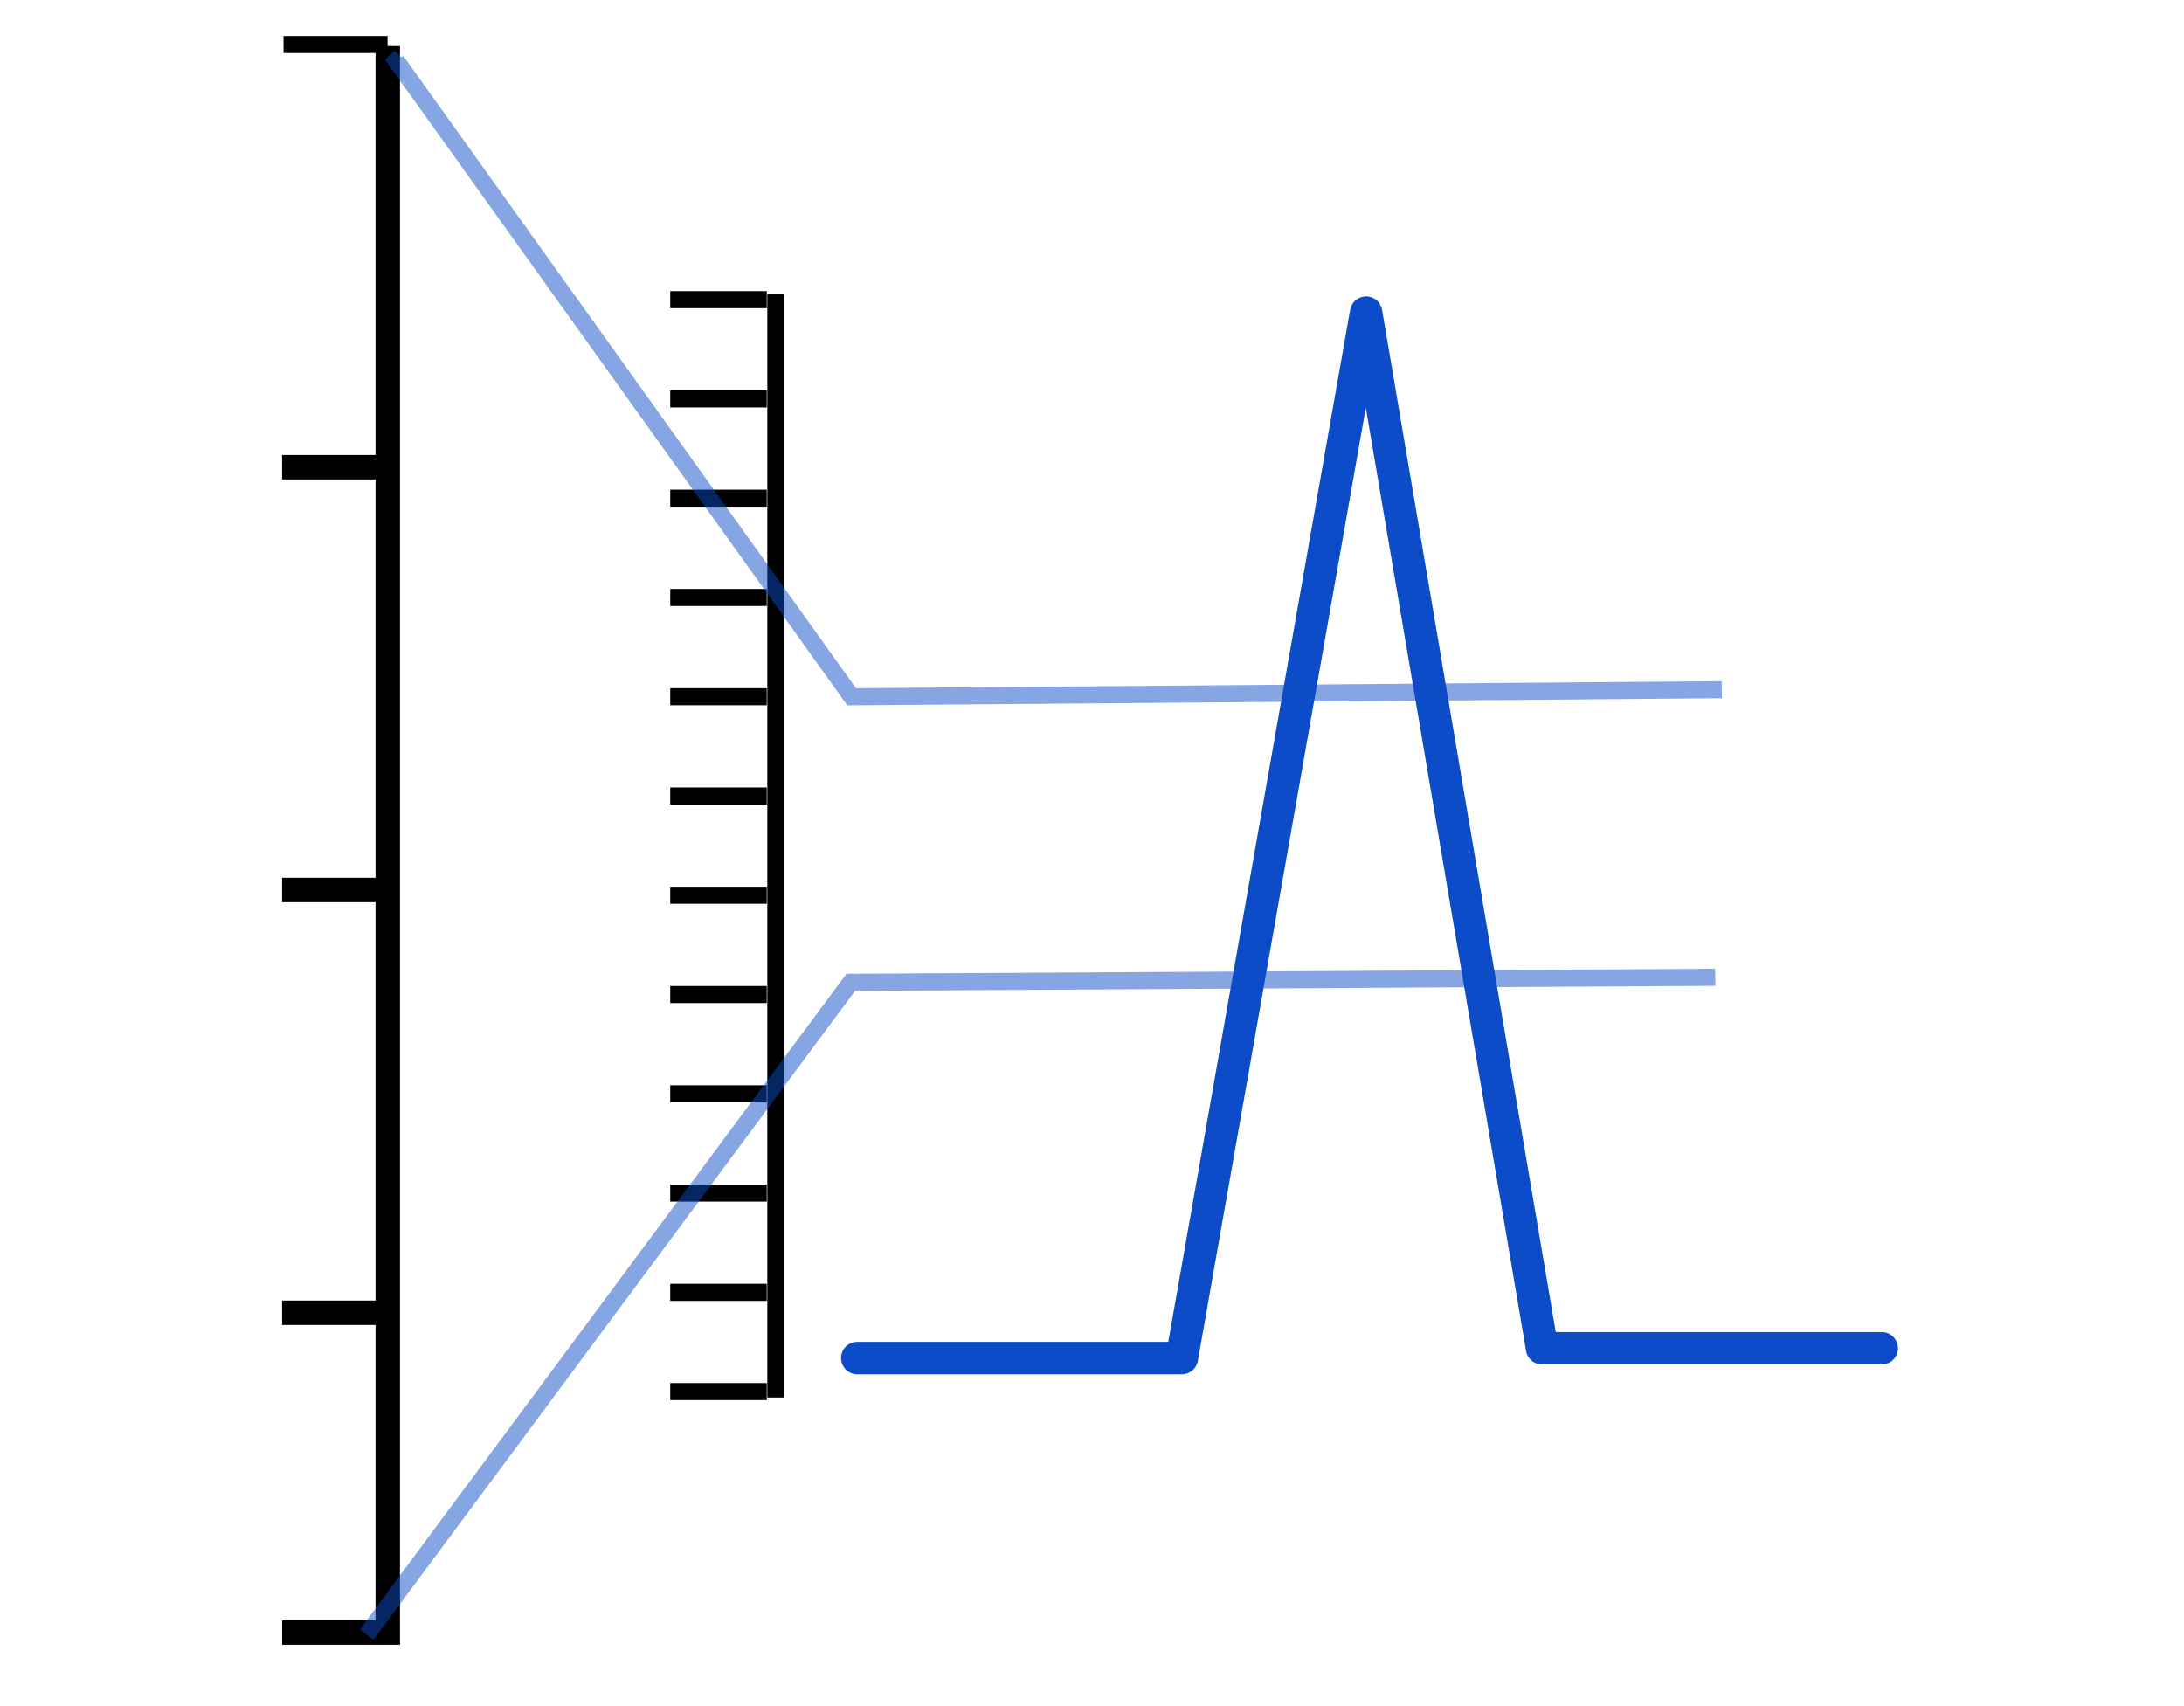 <?xml version="1.0" encoding="UTF-8" standalone="no"?>
<!-- Generator: Adobe Illustrator 13.0.0, SVG Export Plug-In . SVG Version: 6.00 Build 14948)  -->

<svg
   xmlns:dc="http://purl.org/dc/elements/1.1/"
   xmlns:cc="http://creativecommons.org/ns#"
   xmlns:rdf="http://www.w3.org/1999/02/22-rdf-syntax-ns#"
   xmlns:svg="http://www.w3.org/2000/svg"
   xmlns="http://www.w3.org/2000/svg"
   xmlns:xlink="http://www.w3.org/1999/xlink"
   xmlns:sodipodi="http://sodipodi.sourceforge.net/DTD/sodipodi-0.dtd"
   xmlns:inkscape="http://www.inkscape.org/namespaces/inkscape"
   version="1.1"
   id="Layer_1"
   x="0px"
   y="0px"
   width="128px"
   height="100px"
   viewBox="0 0 128 100"
   enable-background="new 0 0 128 100"
   xml:space="preserve"
   inkscape:version="0.48.4 r9939"
   sodipodi:docname="plot-zoom-y.svg"
   inkscape:export-filename="/home/pcuser/code/3Depict/data/textures/tex-source/plot-zoom-x.png"
   inkscape:export-xdpi="90"
   inkscape:export-ydpi="90"><sodipodi:namedview
     pagecolor="#ffffff"
     bordercolor="#666666"
     borderopacity="1"
     objecttolerance="10"
     gridtolerance="10"
     guidetolerance="10"
     inkscape:pageopacity="0"
     inkscape:pageshadow="2"
     inkscape:window-width="1366"
     inkscape:window-height="715"
     id="namedview66"
     showgrid="false"
     inkscape:zoom="2.64"
     inkscape:cx="34.717636"
     inkscape:cy="51.44301"
     inkscape:window-x="0"
     inkscape:window-y="0"
     inkscape:window-maximized="1"
     inkscape:current-layer="Layer_1"
     showguides="false"
     inkscape:guide-bbox="true"><sodipodi:guide
       orientation="1,0"
       position="50.203,73.886"
       id="guide2881" /><sodipodi:guide
       orientation="1,0"
       position="121.138,105.354"
       id="guide2975" /><sodipodi:guide
       orientation="0.707,0.707"
       position="-143.629,180.326"
       id="guide4403" /><sodipodi:guide
       orientation="1,0"
       position="0.686,264.54"
       id="guide4529" /></sodipodi:namedview><defs
     id="defs3"><inkscape:perspective
       sodipodi:type="inkscape:persp3d"
       inkscape:vp_x="0 : 50 : 1"
       inkscape:vp_y="0 : 1000 : 0"
       inkscape:vp_z="128 : 50 : 1"
       inkscape:persp3d-origin="64 : 33.333333 : 1"
       id="perspective70" /><filter
       id="Gaussian_Blur"><feGaussianBlur
         in="SourceGraphic"
         stdDeviation="2"
         id="feGaussianBlur6" /></filter><linearGradient
       inkscape:collect="always"
       xlink:href="#SVGID_1_"
       id="linearGradient2907"
       gradientUnits="userSpaceOnUse"
       gradientTransform="matrix(1,0,0,-1,-156,-197)"
       x1="215.766"
       y1="-278.127"
       x2="222.843"
       y2="-212.742" /><linearGradient
       inkscape:collect="always"
       xlink:href="#SVGID_2_"
       id="linearGradient2909"
       gradientUnits="userSpaceOnUse"
       gradientTransform="matrix(1,0,0,-1,-156,-197)"
       x1="186.625"
       y1="-258.702"
       x2="186.625"
       y2="-248.506" /><linearGradient
       inkscape:collect="always"
       xlink:href="#SVGID_3_"
       id="linearGradient2911"
       gradientUnits="userSpaceOnUse"
       gradientTransform="matrix(1,0,0,-1,-156,-197)"
       x1="237.369"
       y1="-274.565"
       x2="237.369"
       y2="-223.017" /><linearGradient
       inkscape:collect="always"
       xlink:href="#SVGID_4_"
       id="linearGradient2913"
       gradientUnits="userSpaceOnUse"
       gradientTransform="matrix(1,0,0,-1,-156,-197)"
       x1="199.029"
       y1="-265.777"
       x2="278.443"
       y2="-265.777" /><linearGradient
       inkscape:collect="always"
       xlink:href="#SVGID_5_"
       id="linearGradient2915"
       gradientUnits="userSpaceOnUse"
       gradientTransform="matrix(1,0,0,-1,-156,-197)"
       x1="183.967"
       y1="-253.477"
       x2="183.967"
       y2="-250.613" /><linearGradient
       inkscape:collect="always"
       xlink:href="#SVGID_6_"
       id="linearGradient2917"
       gradientUnits="userSpaceOnUse"
       gradientTransform="matrix(0.945,-0.328,-0.328,-0.945,-130.09,-201.974)"
       x1="116.059"
       y1="-316.234"
       x2="116.059"
       y2="-313.37" /><linearGradient
       inkscape:collect="always"
       xlink:href="#SVGID_1_"
       id="linearGradient2919"
       gradientUnits="userSpaceOnUse"
       gradientTransform="matrix(1,0,0,-1,-156,-197)"
       x1="215.766"
       y1="-278.127"
       x2="222.843"
       y2="-212.742" /><linearGradient
       inkscape:collect="always"
       xlink:href="#SVGID_2_"
       id="linearGradient2921"
       gradientUnits="userSpaceOnUse"
       gradientTransform="matrix(1,0,0,-1,-156,-197)"
       x1="186.625"
       y1="-258.702"
       x2="186.625"
       y2="-248.506" /><linearGradient
       inkscape:collect="always"
       xlink:href="#SVGID_3_"
       id="linearGradient2923"
       gradientUnits="userSpaceOnUse"
       gradientTransform="matrix(1,0,0,-1,-156,-197)"
       x1="237.369"
       y1="-274.565"
       x2="237.369"
       y2="-223.017" /><linearGradient
       inkscape:collect="always"
       xlink:href="#SVGID_4_"
       id="linearGradient2925"
       gradientUnits="userSpaceOnUse"
       gradientTransform="matrix(1,0,0,-1,-156,-197)"
       x1="199.029"
       y1="-265.777"
       x2="278.443"
       y2="-265.777" /><linearGradient
       inkscape:collect="always"
       xlink:href="#SVGID_5_"
       id="linearGradient2927"
       gradientUnits="userSpaceOnUse"
       gradientTransform="matrix(1,0,0,-1,-156,-197)"
       x1="183.967"
       y1="-253.477"
       x2="183.967"
       y2="-250.613" /><linearGradient
       inkscape:collect="always"
       xlink:href="#SVGID_6_"
       id="linearGradient2929"
       gradientUnits="userSpaceOnUse"
       gradientTransform="matrix(0.945,-0.328,-0.328,-0.945,-130.09,-201.974)"
       x1="116.059"
       y1="-316.234"
       x2="116.059"
       y2="-313.37" /><linearGradient
       inkscape:collect="always"
       xlink:href="#SVGID_6_"
       id="linearGradient2932"
       gradientUnits="userSpaceOnUse"
       gradientTransform="matrix(0.945,-0.328,-0.328,-0.945,-130.09,-201.974)"
       x1="116.059"
       y1="-316.234"
       x2="116.059"
       y2="-313.37" /><linearGradient
       inkscape:collect="always"
       xlink:href="#SVGID_5_"
       id="linearGradient2935"
       gradientUnits="userSpaceOnUse"
       gradientTransform="matrix(1,0,0,-1,-156,-197)"
       x1="183.967"
       y1="-253.477"
       x2="183.967"
       y2="-250.613" /><linearGradient
       inkscape:collect="always"
       xlink:href="#SVGID_4_"
       id="linearGradient2939"
       gradientUnits="userSpaceOnUse"
       gradientTransform="matrix(1,0,0,-1,-156,-197)"
       x1="199.029"
       y1="-265.777"
       x2="278.443"
       y2="-265.777" /><linearGradient
       inkscape:collect="always"
       xlink:href="#SVGID_3_"
       id="linearGradient2942"
       gradientUnits="userSpaceOnUse"
       gradientTransform="matrix(1,0,0,-1,-156,-197)"
       x1="237.369"
       y1="-274.565"
       x2="237.369"
       y2="-223.017" /><linearGradient
       inkscape:collect="always"
       xlink:href="#SVGID_2_"
       id="linearGradient2946"
       gradientUnits="userSpaceOnUse"
       gradientTransform="matrix(1,0,0,-1,-156,-197)"
       x1="186.625"
       y1="-258.702"
       x2="186.625"
       y2="-248.506" /><linearGradient
       inkscape:collect="always"
       xlink:href="#SVGID_1_"
       id="linearGradient2949"
       gradientUnits="userSpaceOnUse"
       gradientTransform="matrix(1,0,0,-1,-156,-197)"
       x1="215.766"
       y1="-278.127"
       x2="222.843"
       y2="-212.742" /><linearGradient
       inkscape:collect="always"
       xlink:href="#SVGID_1_"
       id="linearGradient2983"
       gradientUnits="userSpaceOnUse"
       gradientTransform="matrix(1,0,0,-1,-156,-197)"
       x1="215.766"
       y1="-278.127"
       x2="222.843"
       y2="-212.742" /><linearGradient
       inkscape:collect="always"
       xlink:href="#SVGID_2_"
       id="linearGradient2985"
       gradientUnits="userSpaceOnUse"
       gradientTransform="matrix(1,0,0,-1,-156,-197)"
       x1="186.625"
       y1="-258.702"
       x2="186.625"
       y2="-248.506" /><linearGradient
       inkscape:collect="always"
       xlink:href="#SVGID_3_"
       id="linearGradient2987"
       gradientUnits="userSpaceOnUse"
       gradientTransform="matrix(1,0,0,-1,-156,-197)"
       x1="237.369"
       y1="-274.565"
       x2="237.369"
       y2="-223.017" /><linearGradient
       inkscape:collect="always"
       xlink:href="#SVGID_4_"
       id="linearGradient2989"
       gradientUnits="userSpaceOnUse"
       gradientTransform="matrix(1,0,0,-1,-156,-197)"
       x1="199.029"
       y1="-265.777"
       x2="278.443"
       y2="-265.777" /><linearGradient
       inkscape:collect="always"
       xlink:href="#SVGID_5_"
       id="linearGradient2991"
       gradientUnits="userSpaceOnUse"
       gradientTransform="matrix(1,0,0,-1,-156,-197)"
       x1="183.967"
       y1="-253.477"
       x2="183.967"
       y2="-250.613" /><linearGradient
       inkscape:collect="always"
       xlink:href="#SVGID_6_"
       id="linearGradient2993"
       gradientUnits="userSpaceOnUse"
       gradientTransform="matrix(0.945,-0.328,-0.328,-0.945,-130.09,-201.974)"
       x1="116.059"
       y1="-316.234"
       x2="116.059"
       y2="-313.37" /><linearGradient
       inkscape:collect="always"
       xlink:href="#SVGID_1_"
       id="linearGradient2995"
       gradientUnits="userSpaceOnUse"
       gradientTransform="matrix(1,0,0,-1,-156,-197)"
       x1="215.766"
       y1="-278.127"
       x2="222.843"
       y2="-212.742" /><linearGradient
       inkscape:collect="always"
       xlink:href="#SVGID_2_"
       id="linearGradient2997"
       gradientUnits="userSpaceOnUse"
       gradientTransform="matrix(1,0,0,-1,-156,-197)"
       x1="186.625"
       y1="-258.702"
       x2="186.625"
       y2="-248.506" /><linearGradient
       inkscape:collect="always"
       xlink:href="#SVGID_3_"
       id="linearGradient2999"
       gradientUnits="userSpaceOnUse"
       gradientTransform="matrix(1,0,0,-1,-156,-197)"
       x1="237.369"
       y1="-274.565"
       x2="237.369"
       y2="-223.017" /><linearGradient
       inkscape:collect="always"
       xlink:href="#SVGID_4_"
       id="linearGradient3001"
       gradientUnits="userSpaceOnUse"
       gradientTransform="matrix(1,0,0,-1,-156,-197)"
       x1="199.029"
       y1="-265.777"
       x2="278.443"
       y2="-265.777" /><linearGradient
       inkscape:collect="always"
       xlink:href="#SVGID_5_"
       id="linearGradient3003"
       gradientUnits="userSpaceOnUse"
       gradientTransform="matrix(1,0,0,-1,-156,-197)"
       x1="183.967"
       y1="-253.477"
       x2="183.967"
       y2="-250.613" /><linearGradient
       inkscape:collect="always"
       xlink:href="#SVGID_6_"
       id="linearGradient3005"
       gradientUnits="userSpaceOnUse"
       gradientTransform="matrix(0.945,-0.328,-0.328,-0.945,-130.09,-201.974)"
       x1="116.059"
       y1="-316.234"
       x2="116.059"
       y2="-313.37" /><linearGradient
       inkscape:collect="always"
       xlink:href="#SVGID_1_"
       id="linearGradient2978"
       gradientUnits="userSpaceOnUse"
       gradientTransform="matrix(1,0,0,-1,-156,-197)"
       x1="215.766"
       y1="-278.127"
       x2="222.843"
       y2="-212.742" /><linearGradient
       inkscape:collect="always"
       xlink:href="#SVGID_2_"
       id="linearGradient2980"
       gradientUnits="userSpaceOnUse"
       gradientTransform="matrix(1,0,0,-1,-156,-197)"
       x1="186.625"
       y1="-258.702"
       x2="186.625"
       y2="-248.506" /><linearGradient
       inkscape:collect="always"
       xlink:href="#SVGID_3_"
       id="linearGradient2982"
       gradientUnits="userSpaceOnUse"
       gradientTransform="matrix(1,0,0,-1,-156,-197)"
       x1="237.369"
       y1="-274.565"
       x2="237.369"
       y2="-223.017" /><linearGradient
       inkscape:collect="always"
       xlink:href="#SVGID_4_"
       id="linearGradient2984"
       gradientUnits="userSpaceOnUse"
       gradientTransform="matrix(1,0,0,-1,-156,-197)"
       x1="199.029"
       y1="-265.777"
       x2="278.443"
       y2="-265.777" /><linearGradient
       inkscape:collect="always"
       xlink:href="#SVGID_5_"
       id="linearGradient2986"
       gradientUnits="userSpaceOnUse"
       gradientTransform="matrix(1,0,0,-1,-156,-197)"
       x1="183.967"
       y1="-253.477"
       x2="183.967"
       y2="-250.613" /><linearGradient
       inkscape:collect="always"
       xlink:href="#SVGID_6_"
       id="linearGradient2988"
       gradientUnits="userSpaceOnUse"
       gradientTransform="matrix(0.945,-0.328,-0.328,-0.945,-130.09,-201.974)"
       x1="116.059"
       y1="-316.234"
       x2="116.059"
       y2="-313.37" /><linearGradient
       inkscape:collect="always"
       xlink:href="#SVGID_1_"
       id="linearGradient2990"
       gradientUnits="userSpaceOnUse"
       gradientTransform="matrix(1,0,0,-1,-156,-197)"
       x1="215.766"
       y1="-278.127"
       x2="222.843"
       y2="-212.742" /><linearGradient
       inkscape:collect="always"
       xlink:href="#SVGID_2_"
       id="linearGradient2992"
       gradientUnits="userSpaceOnUse"
       gradientTransform="matrix(1,0,0,-1,-156,-197)"
       x1="186.625"
       y1="-258.702"
       x2="186.625"
       y2="-248.506" /><linearGradient
       inkscape:collect="always"
       xlink:href="#SVGID_3_"
       id="linearGradient2994"
       gradientUnits="userSpaceOnUse"
       gradientTransform="matrix(1,0,0,-1,-156,-197)"
       x1="237.369"
       y1="-274.565"
       x2="237.369"
       y2="-223.017" /><linearGradient
       inkscape:collect="always"
       xlink:href="#SVGID_4_"
       id="linearGradient2996"
       gradientUnits="userSpaceOnUse"
       gradientTransform="matrix(1,0,0,-1,-156,-197)"
       x1="199.029"
       y1="-265.777"
       x2="278.443"
       y2="-265.777" /><linearGradient
       inkscape:collect="always"
       xlink:href="#SVGID_5_"
       id="linearGradient2998"
       gradientUnits="userSpaceOnUse"
       gradientTransform="matrix(1,0,0,-1,-156,-197)"
       x1="183.967"
       y1="-253.477"
       x2="183.967"
       y2="-250.613" /><linearGradient
       inkscape:collect="always"
       xlink:href="#SVGID_6_"
       id="linearGradient3000"
       gradientUnits="userSpaceOnUse"
       gradientTransform="matrix(0.945,-0.328,-0.328,-0.945,-130.09,-201.974)"
       x1="116.059"
       y1="-316.234"
       x2="116.059"
       y2="-313.37" /><linearGradient
       inkscape:collect="always"
       xlink:href="#SVGID_6_"
       id="linearGradient2955"
       gradientUnits="userSpaceOnUse"
       gradientTransform="matrix(-0.578,-0.189,0.2,-0.544,65.125,-251.415)"
       x1="116.059"
       y1="-316.234"
       x2="116.059"
       y2="-313.37" /><linearGradient
       inkscape:collect="always"
       xlink:href="#SVGID_5_"
       id="linearGradient2958"
       gradientUnits="userSpaceOnUse"
       gradientTransform="matrix(-0.612,0,0,-0.576,80.987,-248.55)"
       x1="183.967"
       y1="-253.477"
       x2="183.967"
       y2="-250.613" /><linearGradient
       inkscape:collect="always"
       xlink:href="#SVGID_4_"
       id="linearGradient2962"
       gradientUnits="userSpaceOnUse"
       gradientTransform="matrix(-0.612,0,0,-0.576,80.987,-248.55)"
       x1="199.029"
       y1="-265.777"
       x2="278.443"
       y2="-265.777" /><linearGradient
       inkscape:collect="always"
       xlink:href="#SVGID_3_"
       id="linearGradient2965"
       gradientUnits="userSpaceOnUse"
       gradientTransform="matrix(-0.612,0,0,-0.576,80.987,-248.55)"
       x1="237.369"
       y1="-274.565"
       x2="237.369"
       y2="-223.017" /><linearGradient
       inkscape:collect="always"
       xlink:href="#SVGID_2_"
       id="linearGradient2969"
       gradientUnits="userSpaceOnUse"
       gradientTransform="matrix(-0.612,0,0,-0.576,80.987,-248.55)"
       x1="186.625"
       y1="-258.702"
       x2="186.625"
       y2="-248.506" /><linearGradient
       inkscape:collect="always"
       xlink:href="#SVGID_1_"
       id="linearGradient2972"
       gradientUnits="userSpaceOnUse"
       gradientTransform="matrix(-0.612,0,0,-0.576,80.987,-248.55)"
       x1="215.766"
       y1="-278.127"
       x2="222.843"
       y2="-212.742" /><linearGradient
       inkscape:collect="always"
       xlink:href="#SVGID_1_"
       id="linearGradient4417"
       gradientUnits="userSpaceOnUse"
       gradientTransform="matrix(-0.612,0,0,-0.576,80.987,-248.55)"
       x1="215.766"
       y1="-278.127"
       x2="222.843"
       y2="-212.742" /><linearGradient
       inkscape:collect="always"
       xlink:href="#SVGID_2_"
       id="linearGradient4419"
       gradientUnits="userSpaceOnUse"
       gradientTransform="matrix(-0.612,0,0,-0.576,80.987,-248.55)"
       x1="186.625"
       y1="-258.702"
       x2="186.625"
       y2="-248.506" /><linearGradient
       inkscape:collect="always"
       xlink:href="#SVGID_3_"
       id="linearGradient4421"
       gradientUnits="userSpaceOnUse"
       gradientTransform="matrix(-0.612,0,0,-0.576,80.987,-248.55)"
       x1="237.369"
       y1="-274.565"
       x2="237.369"
       y2="-223.017" /><linearGradient
       inkscape:collect="always"
       xlink:href="#SVGID_4_"
       id="linearGradient4423"
       gradientUnits="userSpaceOnUse"
       gradientTransform="matrix(-0.612,0,0,-0.576,80.987,-248.55)"
       x1="199.029"
       y1="-265.777"
       x2="278.443"
       y2="-265.777" /><linearGradient
       inkscape:collect="always"
       xlink:href="#SVGID_5_"
       id="linearGradient4425"
       gradientUnits="userSpaceOnUse"
       gradientTransform="matrix(-0.612,0,0,-0.576,80.987,-248.55)"
       x1="183.967"
       y1="-253.477"
       x2="183.967"
       y2="-250.613" /><linearGradient
       inkscape:collect="always"
       xlink:href="#SVGID_6_"
       id="linearGradient4427"
       gradientUnits="userSpaceOnUse"
       gradientTransform="matrix(-0.578,-0.189,0.2,-0.544,65.125,-251.415)"
       x1="116.059"
       y1="-316.234"
       x2="116.059"
       y2="-313.37" /><linearGradient
       inkscape:collect="always"
       xlink:href="#SVGID_6_"
       id="linearGradient4430"
       gradientUnits="userSpaceOnUse"
       gradientTransform="matrix(-0.578,-0.189,0.2,-0.544,65.125,-251.415)"
       x1="116.059"
       y1="-316.234"
       x2="116.059"
       y2="-313.37" /><linearGradient
       inkscape:collect="always"
       xlink:href="#SVGID_5_"
       id="linearGradient4433"
       gradientUnits="userSpaceOnUse"
       gradientTransform="matrix(-0.612,0,0,-0.576,80.987,-248.55)"
       x1="183.967"
       y1="-253.477"
       x2="183.967"
       y2="-250.613" /><linearGradient
       inkscape:collect="always"
       xlink:href="#SVGID_4_"
       id="linearGradient4437"
       gradientUnits="userSpaceOnUse"
       gradientTransform="matrix(-0.612,0,0,-0.576,80.987,-248.55)"
       x1="199.029"
       y1="-265.777"
       x2="278.443"
       y2="-265.777" /><linearGradient
       inkscape:collect="always"
       xlink:href="#SVGID_3_"
       id="linearGradient4440"
       gradientUnits="userSpaceOnUse"
       gradientTransform="matrix(-0.612,0,0,-0.576,80.987,-248.55)"
       x1="237.369"
       y1="-274.565"
       x2="237.369"
       y2="-223.017" /><linearGradient
       inkscape:collect="always"
       xlink:href="#SVGID_2_"
       id="linearGradient4444"
       gradientUnits="userSpaceOnUse"
       gradientTransform="matrix(-0.612,0,0,-0.576,80.987,-248.55)"
       x1="186.625"
       y1="-258.702"
       x2="186.625"
       y2="-248.506" /><linearGradient
       inkscape:collect="always"
       xlink:href="#SVGID_1_"
       id="linearGradient4447"
       gradientUnits="userSpaceOnUse"
       gradientTransform="matrix(-0.612,0,0,-0.576,80.987,-248.55)"
       x1="215.766"
       y1="-278.127"
       x2="222.843"
       y2="-212.742" /><linearGradient
       inkscape:collect="always"
       xlink:href="#SVGID_1_"
       id="linearGradient4463"
       gradientUnits="userSpaceOnUse"
       gradientTransform="matrix(-0.612,0,0,-0.576,80.987,-248.55)"
       x1="215.766"
       y1="-278.127"
       x2="222.843"
       y2="-212.742" /><linearGradient
       inkscape:collect="always"
       xlink:href="#SVGID_2_"
       id="linearGradient4465"
       gradientUnits="userSpaceOnUse"
       gradientTransform="matrix(-0.612,0,0,-0.576,80.987,-248.55)"
       x1="186.625"
       y1="-258.702"
       x2="186.625"
       y2="-248.506" /><linearGradient
       inkscape:collect="always"
       xlink:href="#SVGID_3_"
       id="linearGradient4467"
       gradientUnits="userSpaceOnUse"
       gradientTransform="matrix(-0.612,0,0,-0.576,80.987,-248.55)"
       x1="237.369"
       y1="-274.565"
       x2="237.369"
       y2="-223.017" /><linearGradient
       inkscape:collect="always"
       xlink:href="#SVGID_4_"
       id="linearGradient4469"
       gradientUnits="userSpaceOnUse"
       gradientTransform="matrix(-0.612,0,0,-0.576,80.987,-248.55)"
       x1="199.029"
       y1="-265.777"
       x2="278.443"
       y2="-265.777" /><linearGradient
       inkscape:collect="always"
       xlink:href="#SVGID_5_"
       id="linearGradient4471"
       gradientUnits="userSpaceOnUse"
       gradientTransform="matrix(-0.612,0,0,-0.576,80.987,-248.55)"
       x1="183.967"
       y1="-253.477"
       x2="183.967"
       y2="-250.613" /><linearGradient
       inkscape:collect="always"
       xlink:href="#SVGID_6_"
       id="linearGradient4473"
       gradientUnits="userSpaceOnUse"
       gradientTransform="matrix(-0.578,-0.189,0.2,-0.544,65.125,-251.415)"
       x1="116.059"
       y1="-316.234"
       x2="116.059"
       y2="-313.37" /><linearGradient
       inkscape:collect="always"
       xlink:href="#SVGID_6_"
       id="linearGradient4476"
       gradientUnits="userSpaceOnUse"
       gradientTransform="matrix(-0.578,-0.189,0.2,-0.544,63.086,-247.532)"
       x1="116.059"
       y1="-316.234"
       x2="116.059"
       y2="-313.37" /><linearGradient
       inkscape:collect="always"
       xlink:href="#SVGID_4_"
       id="linearGradient4483"
       gradientUnits="userSpaceOnUse"
       gradientTransform="matrix(-0.612,0,0,-0.576,80.987,-248.55)"
       x1="199.029"
       y1="-265.777"
       x2="278.443"
       y2="-265.777" /><linearGradient
       inkscape:collect="always"
       xlink:href="#SVGID_3_"
       id="linearGradient4486"
       gradientUnits="userSpaceOnUse"
       gradientTransform="matrix(-0.612,0,0,-0.576,80.987,-248.55)"
       x1="237.369"
       y1="-274.565"
       x2="234.674"
       y2="-144.482" /><linearGradient
       inkscape:collect="always"
       xlink:href="#SVGID_1_"
       id="linearGradient4526"
       gradientUnits="userSpaceOnUse"
       gradientTransform="matrix(-0.612,0,0,-0.576,80.987,-248.55)"
       x1="215.766"
       y1="-278.127"
       x2="222.843"
       y2="-212.742" /><linearGradient
       inkscape:collect="always"
       xlink:href="#SVGID_5_"
       id="linearGradient4538"
       gradientUnits="userSpaceOnUse"
       gradientTransform="matrix(-0.612,0,0,-0.576,80.987,-248.55)"
       x1="183.967"
       y1="-253.477"
       x2="183.967"
       y2="-250.613" /><linearGradient
       inkscape:collect="always"
       xlink:href="#SVGID_2_"
       id="linearGradient4542"
       gradientUnits="userSpaceOnUse"
       gradientTransform="matrix(-0.612,0,0,-0.576,80.987,-248.55)"
       x1="186.625"
       y1="-258.702"
       x2="186.625"
       y2="-248.506" /><linearGradient
       inkscape:collect="always"
       xlink:href="#SVGID_4_"
       id="linearGradient4545"
       gradientUnits="userSpaceOnUse"
       gradientTransform="matrix(-0.612,0,0,-0.576,80.987,-248.55)"
       x1="199.029"
       y1="-265.777"
       x2="278.443"
       y2="-265.777" /><linearGradient
       inkscape:collect="always"
       xlink:href="#SVGID_1_"
       id="linearGradient4565"
       gradientUnits="userSpaceOnUse"
       gradientTransform="matrix(-0.612,0,0,-0.576,80.987,-248.55)"
       x1="215.766"
       y1="-278.127"
       x2="222.843"
       y2="-212.742" /><linearGradient
       inkscape:collect="always"
       xlink:href="#SVGID_2_"
       id="linearGradient4567"
       gradientUnits="userSpaceOnUse"
       gradientTransform="matrix(-0.612,0,0,-0.576,80.987,-248.55)"
       x1="186.625"
       y1="-258.702"
       x2="186.625"
       y2="-248.506" /><linearGradient
       inkscape:collect="always"
       xlink:href="#SVGID_3_"
       id="linearGradient4569"
       gradientUnits="userSpaceOnUse"
       gradientTransform="matrix(-0.612,0,0,-0.576,80.987,-248.55)"
       x1="237.369"
       y1="-274.565"
       x2="234.674"
       y2="-144.482" /><linearGradient
       inkscape:collect="always"
       xlink:href="#SVGID_4_"
       id="linearGradient4571"
       gradientUnits="userSpaceOnUse"
       gradientTransform="matrix(-0.612,0,0,-0.576,80.987,-248.55)"
       x1="199.029"
       y1="-265.777"
       x2="278.443"
       y2="-265.777" /><linearGradient
       inkscape:collect="always"
       xlink:href="#SVGID_5_"
       id="linearGradient4573"
       gradientUnits="userSpaceOnUse"
       gradientTransform="matrix(-0.612,0,0,-0.576,80.987,-248.55)"
       x1="183.967"
       y1="-253.477"
       x2="183.967"
       y2="-250.613" /><linearGradient
       inkscape:collect="always"
       xlink:href="#SVGID_6_"
       id="linearGradient4575"
       gradientUnits="userSpaceOnUse"
       gradientTransform="matrix(-0.578,-0.189,0.2,-0.544,63.086,-247.532)"
       x1="116.059"
       y1="-316.234"
       x2="116.059"
       y2="-313.37" /><linearGradient
       inkscape:collect="always"
       xlink:href="#SVGID_6_"
       id="linearGradient4578"
       gradientUnits="userSpaceOnUse"
       gradientTransform="matrix(0.561,0.236,-0.245,0.526,-149.522,30.865)"
       x1="116.059"
       y1="-316.234"
       x2="116.059"
       y2="-313.37" /><linearGradient
       inkscape:collect="always"
       xlink:href="#SVGID_5_"
       id="linearGradient4581"
       gradientUnits="userSpaceOnUse"
       gradientTransform="matrix(0.61,0.051,-0.048,0.574,-167.445,30.393)"
       x1="183.967"
       y1="-253.477"
       x2="183.967"
       y2="-250.613" /><linearGradient
       inkscape:collect="always"
       xlink:href="#SVGID_4_"
       id="linearGradient4585"
       gradientUnits="userSpaceOnUse"
       gradientTransform="matrix(0.61,0.051,-0.048,0.574,-167.445,30.393)"
       x1="199.029"
       y1="-265.777"
       x2="278.443"
       y2="-265.777" /><linearGradient
       inkscape:collect="always"
       xlink:href="#SVGID_3_"
       id="linearGradient4588"
       gradientUnits="userSpaceOnUse"
       gradientTransform="matrix(0.61,0.051,-0.048,0.574,-167.445,30.393)"
       x1="237.369"
       y1="-274.565"
       x2="234.674"
       y2="-144.482" /><linearGradient
       inkscape:collect="always"
       xlink:href="#SVGID_2_"
       id="linearGradient4591"
       gradientUnits="userSpaceOnUse"
       gradientTransform="matrix(0.61,0.051,-0.048,0.574,-167.445,30.393)"
       x1="186.625"
       y1="-258.702"
       x2="186.625"
       y2="-248.506" /><linearGradient
       inkscape:collect="always"
       xlink:href="#SVGID_1_"
       id="linearGradient4594"
       gradientUnits="userSpaceOnUse"
       gradientTransform="matrix(0.61,0.051,-0.048,0.574,-167.445,30.393)"
       x1="215.766"
       y1="-278.127"
       x2="222.843"
       y2="-212.742" /><linearGradient
       inkscape:collect="always"
       xlink:href="#SVGID_1_"
       id="linearGradient4607"
       gradientUnits="userSpaceOnUse"
       gradientTransform="matrix(0.61,0.051,-0.048,0.574,-167.445,30.393)"
       x1="215.766"
       y1="-278.127"
       x2="222.843"
       y2="-212.742" /><linearGradient
       inkscape:collect="always"
       xlink:href="#SVGID_2_"
       id="linearGradient4609"
       gradientUnits="userSpaceOnUse"
       gradientTransform="matrix(0.61,0.051,-0.048,0.574,-167.445,30.393)"
       x1="186.625"
       y1="-258.702"
       x2="186.625"
       y2="-248.506" /><linearGradient
       inkscape:collect="always"
       xlink:href="#SVGID_3_"
       id="linearGradient4611"
       gradientUnits="userSpaceOnUse"
       gradientTransform="matrix(0.61,0.051,-0.048,0.574,-167.445,30.393)"
       x1="237.369"
       y1="-274.565"
       x2="234.674"
       y2="-144.482" /><linearGradient
       inkscape:collect="always"
       xlink:href="#SVGID_4_"
       id="linearGradient4613"
       gradientUnits="userSpaceOnUse"
       gradientTransform="matrix(0.61,0.051,-0.048,0.574,-167.445,30.393)"
       x1="199.029"
       y1="-265.777"
       x2="278.443"
       y2="-265.777" /><linearGradient
       inkscape:collect="always"
       xlink:href="#SVGID_5_"
       id="linearGradient4615"
       gradientUnits="userSpaceOnUse"
       gradientTransform="matrix(0.61,0.051,-0.048,0.574,-167.445,30.393)"
       x1="183.967"
       y1="-253.477"
       x2="183.967"
       y2="-250.613" /><linearGradient
       inkscape:collect="always"
       xlink:href="#SVGID_6_"
       id="linearGradient4617"
       gradientUnits="userSpaceOnUse"
       gradientTransform="matrix(0.561,0.236,-0.245,0.526,-149.522,30.865)"
       x1="116.059"
       y1="-316.234"
       x2="116.059"
       y2="-313.37" /><radialGradient
       gradientUnits="userSpaceOnUse"
       gradientTransform="matrix(0.951,0,0,-0.995,-24.403,15.484)"
       r="15.095"
       cy="1.019"
       cx="52.164"
       id="rect1539_1_"><stop
         id="stop3082"
         style="stop-color:#F2F4F1"
         offset="0" /><stop
         id="stop3084"
         style="stop-color:#D3D7CF"
         offset="1" /></radialGradient><linearGradient
       y2="364.343"
       x2="-254.42"
       y1="385.843"
       x1="-254.42"
       gradientUnits="userSpaceOnUse"
       id="rect1539_2_"><stop
         id="stop3087"
         style="stop-color:#EEEEEC"
         offset="0" /><stop
         id="stop3089"
         style="stop-color:#FFFFFF"
         offset="1" /></linearGradient><linearGradient
       gradientTransform="matrix(0.524,0,0,-0.527,-119.275,-156.393)"
       y2="-299.69"
       x2="303.065"
       y1="-298.247"
       x1="301.922"
       gradientUnits="userSpaceOnUse"
       id="path1547_1_"><stop
         id="stop3096"
         style="stop-color:#FFFFFF;stop-opacity:0"
         offset="0" /><stop
         id="stop3098"
         style="stop-color:#FFFFFF"
         offset="0.5" /><stop
         id="stop3100"
         style="stop-color:#FFFFFF;stop-opacity:0"
         offset="1" /></linearGradient><linearGradient
       gradientTransform="matrix(0.524,0,0,-0.527,-130.904,-156.363)"
       y2="-298.507"
       x2="271.759"
       y1="-299.656"
       x1="270.809"
       gradientUnits="userSpaceOnUse"
       id="path1549_1_"><stop
         id="stop3104"
         style="stop-color:#FFFFFF;stop-opacity:0"
         offset="0" /><stop
         id="stop3106"
         style="stop-color:#FFFFFF"
         offset="0.5" /><stop
         id="stop3108"
         style="stop-color:#FFFFFF;stop-opacity:0"
         offset="1" /></linearGradient><radialGradient
       inkscape:collect="always"
       xlink:href="#rect1539_1_"
       id="radialGradient5236"
       gradientUnits="userSpaceOnUse"
       gradientTransform="matrix(0.951,0,0,-1,-27.387,47.915)"
       cx="52.164"
       cy="1.019"
       r="15.095" /><linearGradient
       inkscape:collect="always"
       xlink:href="#rect1539_2_"
       id="linearGradient5238"
       gradientUnits="userSpaceOnUse"
       gradientTransform="matrix(1,0,0,1.005,-2.985,32.348)"
       x1="-254.42"
       y1="385.843"
       x2="-254.42"
       y2="364.343" /><linearGradient
       inkscape:collect="always"
       xlink:href="#path1547_1_"
       id="linearGradient5240"
       gradientUnits="userSpaceOnUse"
       gradientTransform="matrix(0.524,0,0,-0.53,-122.259,-124.892)"
       x1="301.922"
       y1="-298.247"
       x2="303.065"
       y2="-299.69" /><linearGradient
       inkscape:collect="always"
       xlink:href="#path1549_1_"
       id="linearGradient5242"
       gradientUnits="userSpaceOnUse"
       gradientTransform="matrix(0.524,0,0,-0.53,-133.888,-124.862)"
       x1="270.809"
       y1="-299.656"
       x2="271.759"
       y2="-298.507" /></defs><linearGradient
     id="SVGID_1_"
     gradientUnits="userSpaceOnUse"
     x1="215.766"
     y1="-278.127"
     x2="222.843"
     y2="-212.742"
     gradientTransform="matrix(1 0 0 -1 -156 -197)"><stop
       offset="0"
       style="stop-color:#20ABFF"
       id="stop11" /><stop
       offset="0.584"
       style="stop-color:#1572DE"
       id="stop13" /><stop
       offset="0.853"
       style="stop-color:#0938BC"
       id="stop15" /></linearGradient><linearGradient
     id="SVGID_2_"
     gradientUnits="userSpaceOnUse"
     x1="186.625"
     y1="-258.702"
     x2="186.625"
     y2="-248.506"
     gradientTransform="matrix(1 0 0 -1 -156 -197)"><stop
       offset="0"
       style="stop-color:#20D4FF"
       id="stop20" /><stop
       offset="1"
       style="stop-color:#20ADFF"
       id="stop22" /></linearGradient><linearGradient
     id="SVGID_3_"
     gradientUnits="userSpaceOnUse"
     x1="237.369"
     y1="-274.565"
     x2="237.369"
     y2="-223.017"
     gradientTransform="matrix(1 0 0 -1 -156 -197)"><stop
       offset="0"
       style="stop-color:#3AEFFF"
       id="stop29" /><stop
       offset="0.548"
       style="stop-color:#20ABFF"
       id="stop31" /><stop
       offset="0.619"
       style="stop-color:#1EA1F9"
       id="stop33" /><stop
       offset="0.74"
       style="stop-color:#1986E9"
       id="stop35" /><stop
       offset="0.895"
       style="stop-color:#105AD0"
       id="stop37" /><stop
       offset="1"
       style="stop-color:#0938BC"
       id="stop39" /></linearGradient><linearGradient
     id="SVGID_4_"
     gradientUnits="userSpaceOnUse"
     x1="199.029"
     y1="-265.777"
     x2="278.443"
     y2="-265.777"
     gradientTransform="matrix(1 0 0 -1 -156 -197)"><stop
       offset="0"
       style="stop-color:#20ABFF"
       id="stop44" /><stop
       offset="1"
       style="stop-color:#2057D9"
       id="stop46" /></linearGradient><linearGradient
     id="SVGID_5_"
     gradientUnits="userSpaceOnUse"
     x1="183.967"
     y1="-253.477"
     x2="183.967"
     y2="-250.613"
     gradientTransform="matrix(1 0 0 -1 -156 -197)"><stop
       offset="0"
       style="stop-color:#A3E0FF"
       id="stop53" /><stop
       offset="1"
       style="stop-color:#FFFFFF"
       id="stop55" /></linearGradient><linearGradient
     id="SVGID_6_"
     gradientUnits="userSpaceOnUse"
     x1="116.059"
     y1="-316.234"
     x2="116.059"
     y2="-313.37"
     gradientTransform="matrix(0.945 -0.328 -0.328 -0.945 -130.09 -201.974)"><stop
       offset="0"
       style="stop-color:#A3E0FF"
       id="stop60" /><stop
       offset="1"
       style="stop-color:#FFFFFF"
       id="stop62" /></linearGradient><g
     id="g14506"
     transform="translate(10,-2)"><path
       sodipodi:nodetypes="ccccc"
       inkscape:connector-curvature="0"
       id="path13188"
       d="m 40.242,81.6 19.026,0 10.797,-61.276 10.313,60.701 19.91,0"
       style="fill:none;stroke:#0d4cc8;stroke-width:1.9;stroke-linecap:round;stroke-linejoin:round;stroke-miterlimit:4;stroke-opacity:1;stroke-dasharray:none" /><path
       sodipodi:nodetypes="cc"
       inkscape:connector-curvature="0"
       id="path13821"
       d="m 35.47,19.211 0,64.7"
       style="fill:none;stroke:#000000;stroke-width:1px;stroke-linecap:butt;stroke-linejoin:miter;stroke-opacity:1" /><path
       sodipodi:nodetypes="cc"
       inkscape:connector-curvature="0"
       id="path13823"
       d="m 34.939,19.565 -5.657,0"
       style="fill:none;stroke:#000000;stroke-width:1px;stroke-linecap:butt;stroke-linejoin:miter;stroke-opacity:1" /><path
       sodipodi:nodetypes="cc"
       inkscape:connector-curvature="0"
       id="path13827"
       d="m 34.939,25.383 -5.657,0"
       style="fill:none;stroke:#000000;stroke-width:1px;stroke-linecap:butt;stroke-linejoin:miter;stroke-opacity:1" /><path
       style="fill:none;stroke:#000000;stroke-width:1px;stroke-linecap:butt;stroke-linejoin:miter;stroke-opacity:1"
       d="m 34.939,31.201 -5.657,0"
       id="path13829"
       inkscape:connector-curvature="0"
       sodipodi:nodetypes="cc" /><path
       style="fill:none;stroke:#000000;stroke-width:1px;stroke-linecap:butt;stroke-linejoin:miter;stroke-opacity:1"
       d="m 34.939,37.02 -5.657,0"
       id="path13831"
       inkscape:connector-curvature="0"
       sodipodi:nodetypes="cc" /><path
       sodipodi:nodetypes="cc"
       inkscape:connector-curvature="0"
       id="path13833"
       d="m 34.939,42.838 -5.657,0"
       style="fill:none;stroke:#000000;stroke-width:1px;stroke-linecap:butt;stroke-linejoin:miter;stroke-opacity:1" /><path
       sodipodi:nodetypes="cc"
       inkscape:connector-curvature="0"
       id="path13835"
       d="m 34.939,48.656 -5.657,0"
       style="fill:none;stroke:#000000;stroke-width:1px;stroke-linecap:butt;stroke-linejoin:miter;stroke-opacity:1" /><path
       style="fill:none;stroke:#000000;stroke-width:1px;stroke-linecap:butt;stroke-linejoin:miter;stroke-opacity:1"
       d="m 34.939,54.474 -5.657,0"
       id="path13837"
       inkscape:connector-curvature="0"
       sodipodi:nodetypes="cc" /><path
       style="fill:none;stroke:#000000;stroke-width:1px;stroke-linecap:butt;stroke-linejoin:miter;stroke-opacity:1"
       d="m 34.939,60.292 -5.657,0"
       id="path13839"
       inkscape:connector-curvature="0"
       sodipodi:nodetypes="cc" /><path
       sodipodi:nodetypes="cc"
       inkscape:connector-curvature="0"
       id="path13841"
       d="m 34.939,66.11 -5.657,0"
       style="fill:none;stroke:#000000;stroke-width:1px;stroke-linecap:butt;stroke-linejoin:miter;stroke-opacity:1" /><path
       sodipodi:nodetypes="cc"
       inkscape:connector-curvature="0"
       id="path13843"
       d="m 34.939,71.929 -5.657,0"
       style="fill:none;stroke:#000000;stroke-width:1px;stroke-linecap:butt;stroke-linejoin:miter;stroke-opacity:1" /><path
       style="fill:none;stroke:#000000;stroke-width:1px;stroke-linecap:butt;stroke-linejoin:miter;stroke-opacity:1"
       d="m 34.939,77.747 -5.657,0"
       id="path13845"
       inkscape:connector-curvature="0"
       sodipodi:nodetypes="cc" /><path
       style="fill:none;stroke:#000000;stroke-width:1px;stroke-linecap:butt;stroke-linejoin:miter;stroke-opacity:1"
       d="m 34.939,83.565 -5.657,0"
       id="path13847"
       inkscape:connector-curvature="0"
       sodipodi:nodetypes="cc" /><path
       sodipodi:nodetypes="cccc"
       inkscape:connector-curvature="0"
       id="path13866"
       d="m 12.726,97.688 0,-92.989 0,92.989 -6.188,0"
       style="fill:none;stroke:#000000;stroke-width:1.433px;stroke-linecap:butt;stroke-linejoin:miter;stroke-opacity:1" /><path
       style="fill:none;stroke:#000000;stroke-width:1.433px;stroke-linecap:butt;stroke-linejoin:miter;stroke-opacity:1"
       d="m 12.189,29.386 -5.657,0"
       id="path13876"
       inkscape:connector-curvature="0"
       sodipodi:nodetypes="cc" /><path
       sodipodi:nodetypes="cc"
       inkscape:connector-curvature="0"
       id="path13880"
       d="m 12.189,54.165 -5.657,0"
       style="fill:none;stroke:#000000;stroke-width:1.433px;stroke-linecap:butt;stroke-linejoin:miter;stroke-opacity:1" /><path
       style="fill:none;stroke:#000000;stroke-width:1.433px;stroke-linecap:butt;stroke-linejoin:miter;stroke-opacity:1"
       d="m 12.189,78.944 -5.657,0"
       id="path13884"
       inkscape:connector-curvature="0"
       sodipodi:nodetypes="cc" /><path
       sodipodi:nodetypes="cc"
       inkscape:connector-curvature="0"
       id="path13906"
       d="m 12.715,4.607 -6.099,0"
       style="fill:none;stroke:#000000;stroke-width:1px;stroke-linecap:butt;stroke-linejoin:miter;stroke-opacity:1" /><path
       sodipodi:nodetypes="ccc"
       inkscape:connector-curvature="0"
       id="path13969"
       d="m 13.476,5.313 -0.25,0.25 26.689,37.278 50.994,-0.417"
       style="fill:none;stroke:#0d4cc8;stroke-width:1px;stroke-linecap:butt;stroke-linejoin:miter;stroke-opacity:0.498" /><path
       sodipodi:nodetypes="ccc"
       inkscape:connector-curvature="0"
       id="path13971"
       d="m 11.489,97.811 28.375,-38.235 50.667,-0.295"
       style="fill:none;stroke:#0d4cc8;stroke-width:1px;stroke-linecap:butt;stroke-linejoin:miter;stroke-opacity:0.498" /></g></svg>